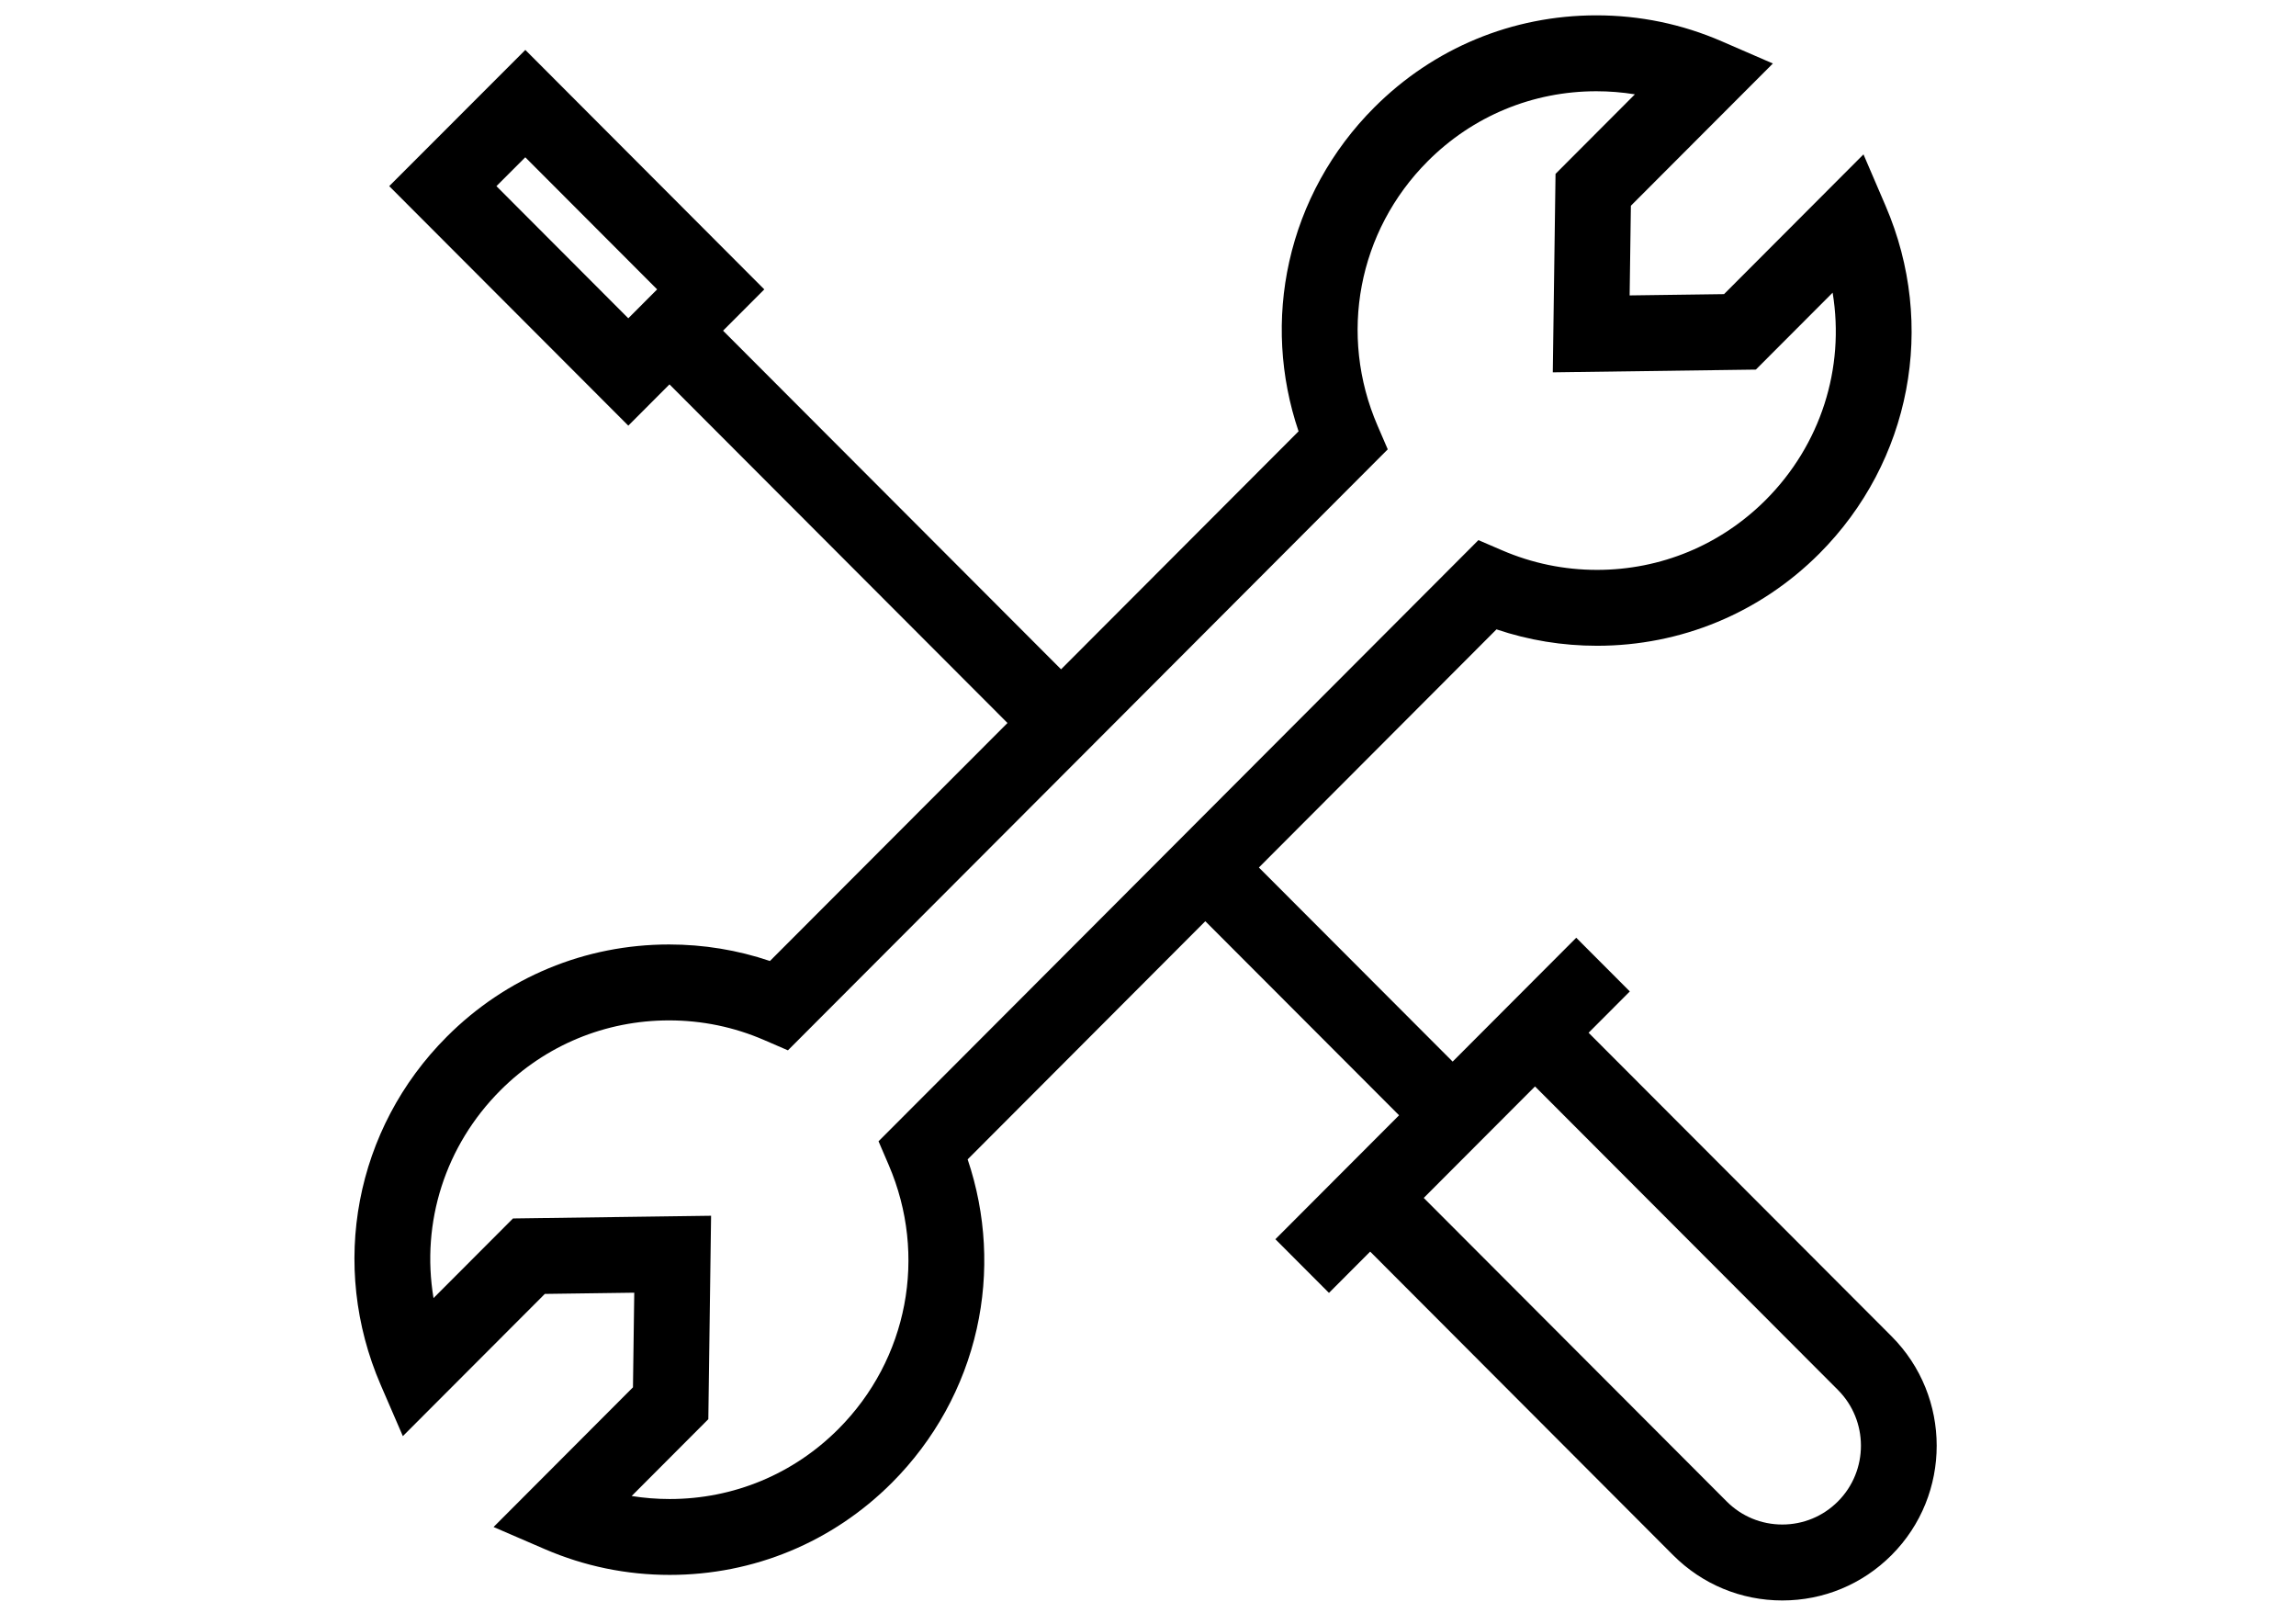 <?xml version="1.0" standalone="no"?><!DOCTYPE svg PUBLIC "-//W3C//DTD SVG 1.1//EN" "http://www.w3.org/Graphics/SVG/1.1/DTD/svg11.dtd"><svg t="1504407624453" class="icon" style="" viewBox="0 0 1458 1024" version="1.1" xmlns="http://www.w3.org/2000/svg" p-id="2371" xmlns:xlink="http://www.w3.org/1999/xlink" width="284.766" height="200"><defs><style type="text/css"></style></defs><path d="M1201.152 848.4 1008.783 655.7l26.187-26.233-34.028-34.085-78.487 78.634-123.044-123.231 150.884-151.194c20.485 6.911 41.945 10.412 63.846 10.412 53.318 0 103.453-20.785 141.174-58.53 58.189-58.334 74.695-145.007 42.053-220.804l-14.026-32.651-88.549 88.727-59.946 0.811 0.792-56.929 90.166-90.307-32.484-14.095C1068.115 15.285 1041.333 9.74 1013.721 9.74c-53.338 0-103.456 20.798-141.118 58.558-27.031 27.06-45.671 60.893-53.909 97.841-7.954 35.681-5.901 72.846 5.919 107.721l-150.819 151.09L459.154 209.95l26.187-26.214L333.596 31.7 247.16 118.179l151.822 152.068 26.153-26.201 214.636 214.986-150.846 151.111c-20.588-6.962-42.121-10.49-64.062-10.49-53.332 0-103.457 20.798-141.141 58.559-58.309 58.395-74.787 145.173-41.975 221.077l14.07 32.523 90.159-90.298 56.786-0.775-0.818 60.075-88.524 88.694 32.561 14.058c25.159 10.848 51.838 16.349 79.296 16.349 53.326 0 103.446-20.787 141.125-58.534 26.979-27.042 45.601-60.838 53.85-97.734 7.965-35.628 5.961-72.738-5.784-107.56l150.921-151.205 123.042 123.217-78.541 78.682 34.024 34.086 26.171-26.219 192.33 192.693c18.543 18.568 43.18 28.795 69.375 28.795 26.183 0 50.821-10.225 69.381-28.795C1239.4 949.039 1239.393 886.711 1201.152 848.4zM1131.791 967.923c-13.349 0-25.901-5.209-35.339-14.669l-192.348-192.693 70.656-70.779 192.35 192.691c19.481 19.511 19.489 51.265 0.018 70.783C1157.691 962.714 1145.14 967.923 1131.791 967.923zM564.337 739.631c24.765 57.588 12.214 123.408-31.974 167.686-28.581 28.642-66.612 44.418-107.085 44.418-8.154 0-16.246-0.641-24.164-1.908l48.684-48.776 1.752-129.163-125.788 1.716-50.467 50.56c-8.025-48.169 7.468-96.829 42.457-131.877 28.61-28.656 66.649-44.437 107.109-44.437 20.972 0 41.314 4.21 60.467 12.517l15.022 6.498 380.901-381.57-6.482-15.036c-24.916-57.642-12.409-123.541 31.864-167.888 28.592-28.654 66.623-44.434 107.086-44.434 8.184 0 16.377 0.657 24.469 1.96L987.791 110.388l-1.74 126.013 128.954-1.748 48.751-48.833c7.893 48.062-7.607 96.61-42.474 131.579-28.634 28.647-66.686 44.422-107.142 44.422-20.884 0-41.178-4.185-60.318-12.439l-14.996-6.455L557.883 724.611 564.337 739.631zM333.571 99.862l83.724 83.872-18.314 18.348-83.738-83.896L333.571 99.862z" p-id="2372"></path></svg>